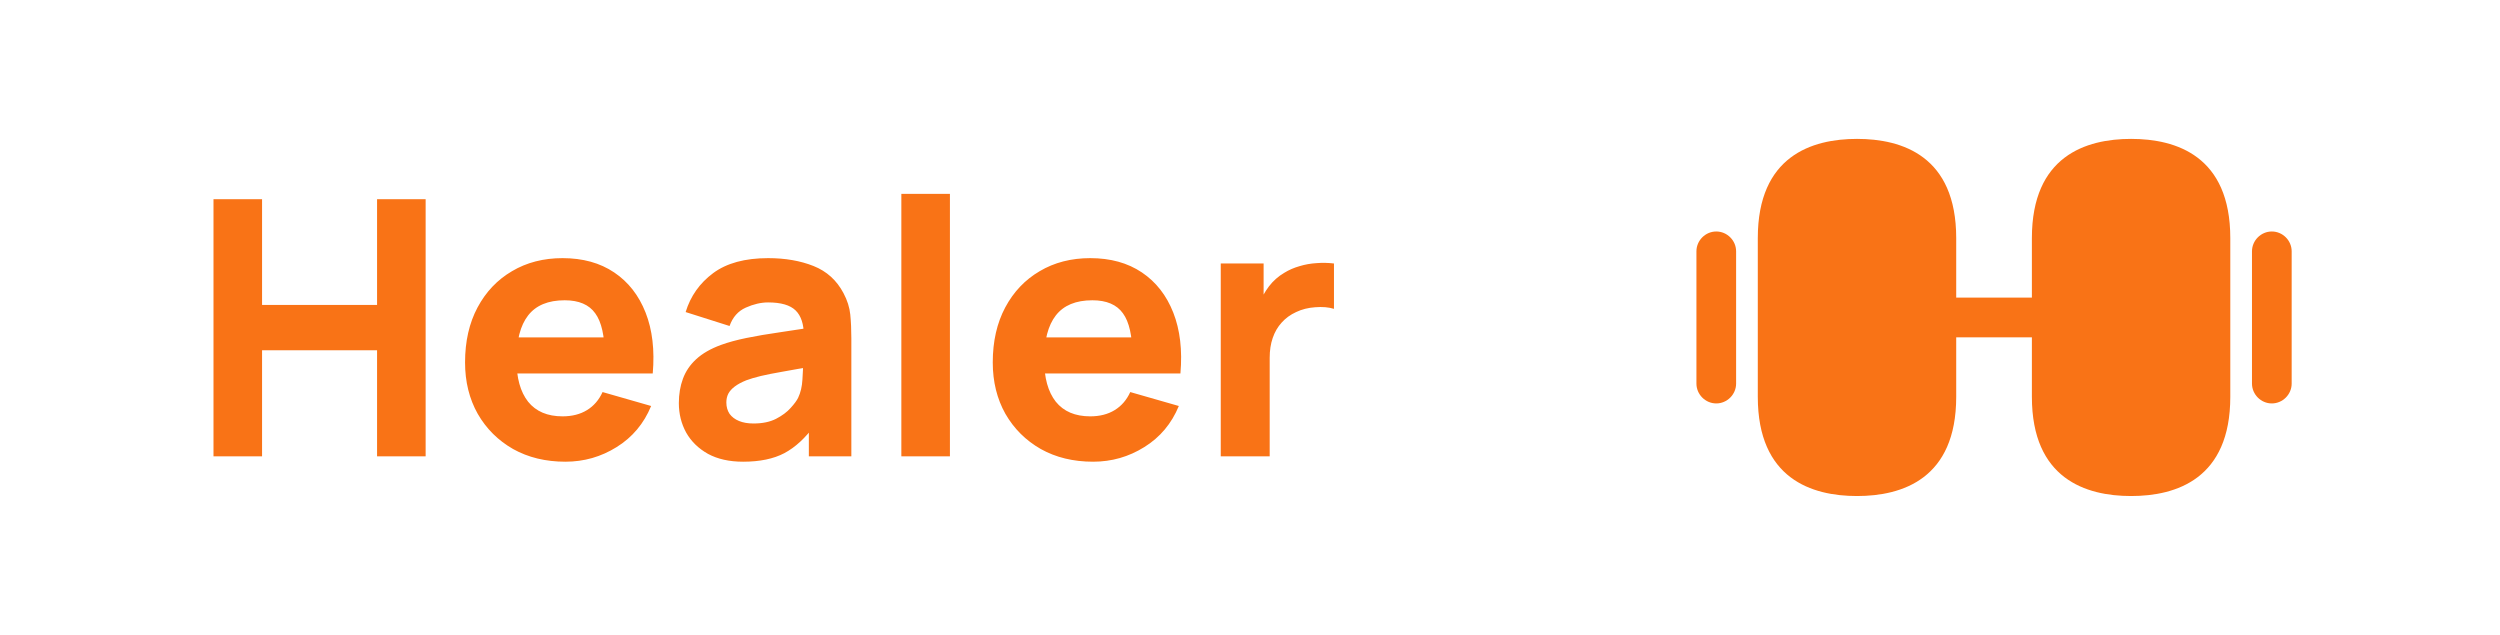 <svg width="126" height="32" viewBox="0 0 126 32" fill="none" xmlns="http://www.w3.org/2000/svg">
<path d="M10.76 23V10.04H13.208V15.368H19.004V10.04H21.452V23H19.004V17.654H13.208V23H10.76ZM28.497 23.27C27.501 23.27 26.622 23.057 25.86 22.631C25.104 22.199 24.51 21.608 24.078 20.858C23.652 20.102 23.439 19.238 23.439 18.266C23.439 17.204 23.649 16.28 24.069 15.494C24.489 14.708 25.068 14.099 25.806 13.667C26.544 13.229 27.393 13.01 28.353 13.01C29.373 13.01 30.24 13.25 30.954 13.73C31.668 14.21 32.196 14.885 32.538 15.755C32.88 16.625 33 17.648 32.898 18.824H30.477V17.924C30.477 16.934 30.318 16.223 30 15.791C29.688 15.353 29.175 15.134 28.461 15.134C27.627 15.134 27.012 15.389 26.616 15.899C26.226 16.403 26.031 17.15 26.031 18.14C26.031 19.046 26.226 19.748 26.616 20.246C27.012 20.738 27.591 20.984 28.353 20.984C28.833 20.984 29.244 20.879 29.586 20.669C29.928 20.459 30.189 20.156 30.369 19.76L32.817 20.462C32.451 21.35 31.872 22.04 31.08 22.532C30.294 23.024 29.433 23.27 28.497 23.27ZM25.275 18.824V17.006H31.719V18.824H25.275ZM37.454 23.27C36.758 23.27 36.167 23.138 35.681 22.874C35.201 22.604 34.835 22.247 34.583 21.803C34.337 21.353 34.214 20.858 34.214 20.318C34.214 19.868 34.283 19.457 34.421 19.085C34.559 18.713 34.781 18.386 35.087 18.104C35.399 17.816 35.816 17.576 36.338 17.384C36.698 17.252 37.127 17.135 37.625 17.033C38.123 16.931 38.687 16.835 39.317 16.745C39.947 16.649 40.64 16.544 41.396 16.43L40.514 16.916C40.514 16.34 40.376 15.917 40.1 15.647C39.824 15.377 39.362 15.242 38.714 15.242C38.354 15.242 37.979 15.329 37.589 15.503C37.199 15.677 36.926 15.986 36.77 16.43L34.556 15.728C34.802 14.924 35.264 14.27 35.942 13.766C36.62 13.262 37.544 13.01 38.714 13.01C39.572 13.01 40.334 13.142 41 13.406C41.666 13.67 42.17 14.126 42.512 14.774C42.704 15.134 42.818 15.494 42.854 15.854C42.89 16.214 42.908 16.616 42.908 17.06V23H40.766V21.002L41.072 21.416C40.598 22.07 40.085 22.544 39.533 22.838C38.987 23.126 38.294 23.27 37.454 23.27ZM37.976 21.344C38.426 21.344 38.804 21.266 39.11 21.11C39.422 20.948 39.668 20.765 39.848 20.561C40.034 20.357 40.16 20.186 40.226 20.048C40.352 19.784 40.424 19.478 40.442 19.13C40.466 18.776 40.478 18.482 40.478 18.248L41.198 18.428C40.472 18.548 39.884 18.65 39.434 18.734C38.984 18.812 38.621 18.884 38.345 18.95C38.069 19.016 37.826 19.088 37.616 19.166C37.376 19.262 37.181 19.367 37.031 19.481C36.887 19.589 36.779 19.709 36.707 19.841C36.641 19.973 36.608 20.12 36.608 20.282C36.608 20.504 36.662 20.696 36.77 20.858C36.884 21.014 37.043 21.134 37.247 21.218C37.451 21.302 37.694 21.344 37.976 21.344ZM45.428 23V9.77H47.876V23H45.428ZM55.093 23.27C54.096 23.27 53.218 23.057 52.456 22.631C51.7 22.199 51.105 21.608 50.673 20.858C50.248 20.102 50.035 19.238 50.035 18.266C50.035 17.204 50.245 16.28 50.664 15.494C51.084 14.708 51.663 14.099 52.401 13.667C53.139 13.229 53.989 13.01 54.949 13.01C55.968 13.01 56.836 13.25 57.55 13.73C58.264 14.21 58.791 14.885 59.133 15.755C59.475 16.625 59.596 17.648 59.493 18.824H57.072V17.924C57.072 16.934 56.913 16.223 56.596 15.791C56.283 15.353 55.77 15.134 55.056 15.134C54.222 15.134 53.608 15.389 53.212 15.899C52.822 16.403 52.627 17.15 52.627 18.14C52.627 19.046 52.822 19.748 53.212 20.246C53.608 20.738 54.187 20.984 54.949 20.984C55.428 20.984 55.84 20.879 56.181 20.669C56.523 20.459 56.785 20.156 56.965 19.76L59.413 20.462C59.047 21.35 58.468 22.04 57.675 22.532C56.889 23.024 56.029 23.27 55.093 23.27ZM51.87 18.824V17.006H58.315V18.824H51.87ZM61.526 23V13.28H63.686V15.656L63.452 15.35C63.578 15.014 63.746 14.708 63.956 14.432C64.166 14.156 64.424 13.928 64.73 13.748C64.964 13.604 65.219 13.493 65.495 13.415C65.771 13.331 66.056 13.28 66.35 13.262C66.644 13.238 66.938 13.244 67.232 13.28V15.566C66.962 15.482 66.647 15.455 66.287 15.485C65.933 15.509 65.612 15.59 65.324 15.728C65.036 15.86 64.793 16.037 64.595 16.259C64.397 16.475 64.247 16.733 64.145 17.033C64.043 17.327 63.992 17.66 63.992 18.032V23H61.526Z" fill="#F97316"/>
<path d="M107.407 7C105.127 7 102.407 7.867 102.407 12V20C102.407 24.133 105.127 25 107.407 25C109.687 25 112.407 24.133 112.407 20V12C112.407 7.867 109.687 7 107.407 7ZM93.593 7C91.313 7 88.593 7.867 88.593 12V20C88.593 24.133 91.313 25 93.593 25C95.873 25 98.593 24.133 98.593 20V12C98.593 7.867 95.873 7 93.593 7ZM102.407 15H98.593V17H102.407V15ZM114.5 20.333C113.953 20.333 113.5 19.88 113.5 19.333V12.667C113.5 12.12 113.953 11.667 114.5 11.667C115.047 11.667 115.5 12.12 115.5 12.667V19.333C115.5 19.88 115.047 20.333 114.5 20.333ZM86.5 20.333C85.953 20.333 85.5 19.88 85.5 19.333V12.667C85.5 12.12 85.953 11.667 86.5 11.667C87.047 11.667 87.5 12.12 87.5 12.667V19.333C87.5 19.88 87.047 20.333 86.5 20.333Z" fill="#F97316"/>
</svg>
